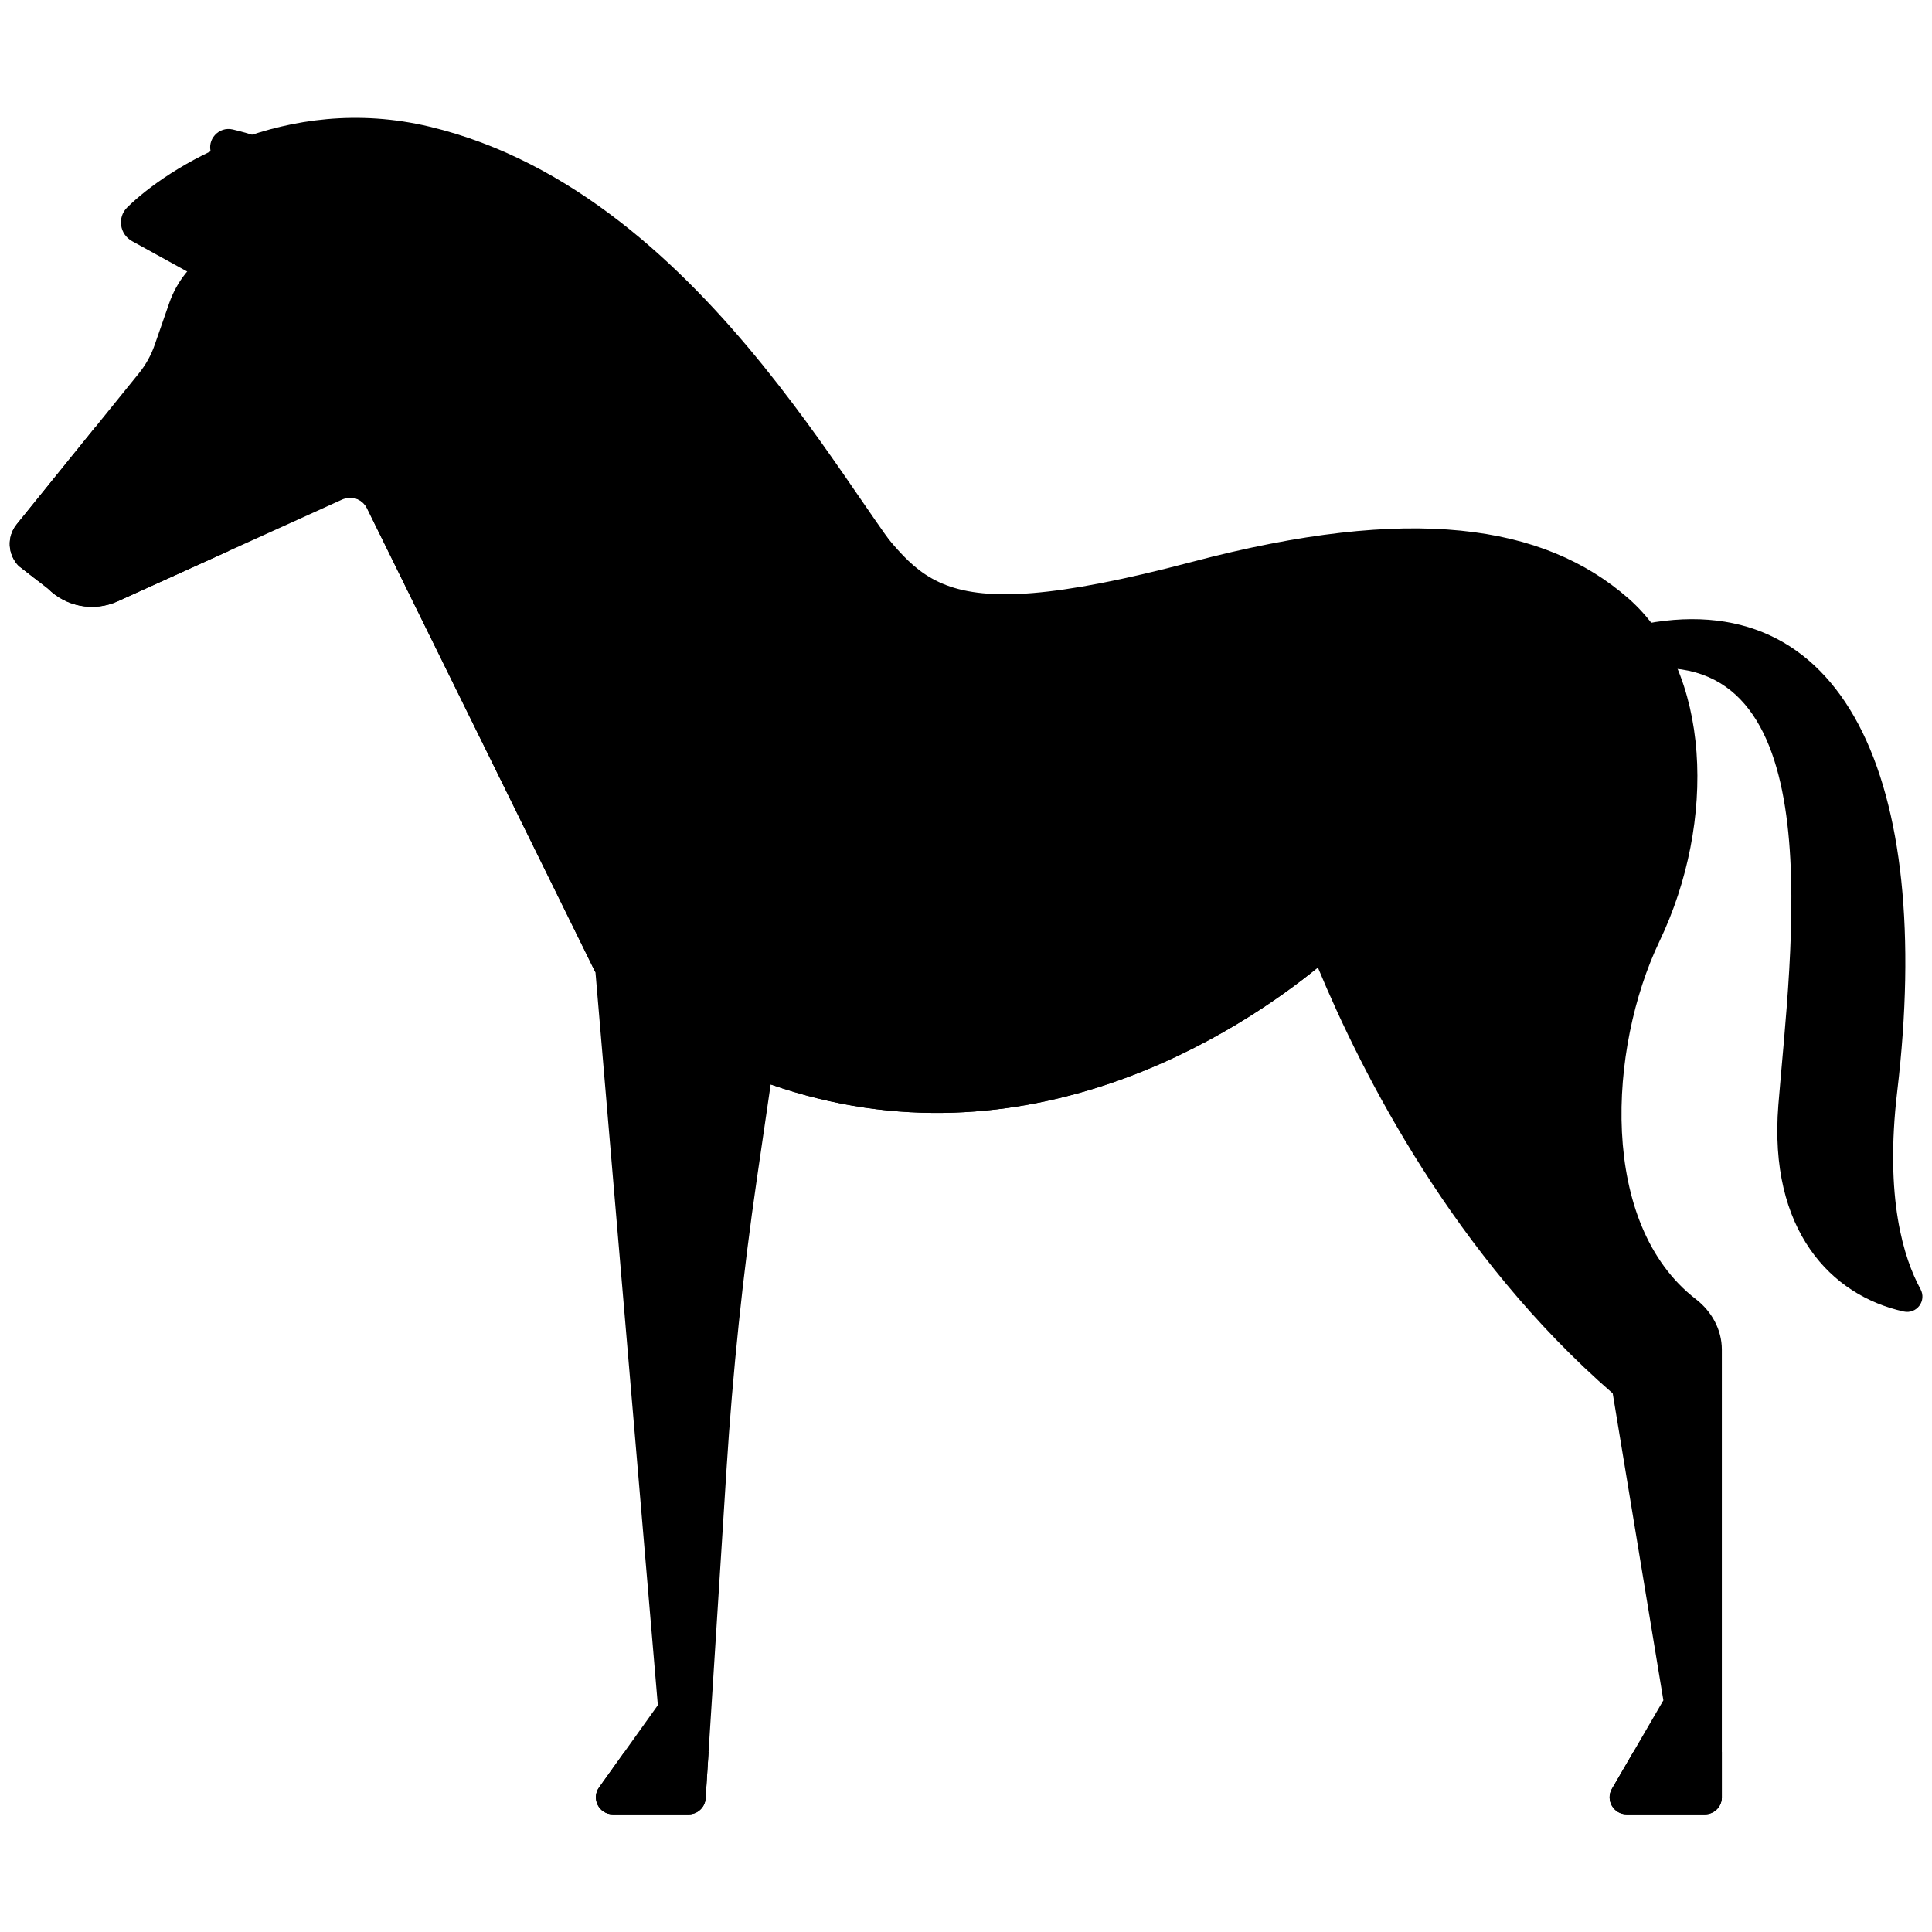 <?xml version="1.0"?>
<svg xmlns="http://www.w3.org/2000/svg" xmlns:xlink="http://www.w3.org/1999/xlink" version="1.1" id="Capa_1" x="0px" y="0px" viewBox="0 0 512 512" style="enable-background:new 0 0 512 512;" xml:space="preserve" width="512px" height="512px"><g transform="matrix(0.99 0 0 0.99 2.585 2.585)"><g>
	<path style="fill:#000000" d="M511.472,342.452c-4.454-8.163-9.616-24.3-6.217-52.926c9.911-83.464-14.258-136.846-69.901-124.674   l3.652,11.476c49.035-3.652,37.722,75.688,34.429,116.849c-2.685,33.569,14.145,51.008,33.537,55.284   C510.468,349.232,513.187,345.595,511.472,342.452z" data-original="#4B3F4E" class="active-path" data-old_color="#4B3F4E"/>
	<path style="fill:#000000" d="M112.454,31.31c-38.86-9.316-70.41,11.14-81.021,21.606c-2.709,2.672-2.025,7.188,1.307,9.025   l20.768,11.448l192.314,80.682C229.912,142.856,188.615,49.567,112.454,31.31z" data-original="#4B3F4E" class="active-path" data-old_color="#4B3F4E"/>
</g><path style="fill:#000000" d="M441.614,249.359c15.302-31.995,13.911-72.335-8.346-91.81  c-22.647-19.817-58.102-25.256-116.849-9.738c-73.726,19.475-71.439,2.653-90.419-16.693  c-29.263-29.826-73.069-60.223-106.884-71.416c-10.288-3.405-21.197-4.344-31.957-3.055l-15.802,1.892  c-6.34,0.759-12.432,2.907-17.84,6.289c-5.076,3.173-8.868,8.055-10.834,13.709l-3.895,11.199c-0.956,2.75-2.382,5.314-4.213,7.577  L1.864,137.741c-2.692,3.319-2.442,8.137,0.581,11.159l7.766,6.04c4.884,4.884,12.271,6.256,18.583,3.45l60.27-27.316  c2.463-1.116,5.366-0.076,6.56,2.35l61.169,124.281l16.693,196.14l-15.738,22.033c-2.147,3.005,0.002,7.18,3.695,7.18h20.301  c2.396,0,4.38-1.862,4.531-4.253l5.589-88.025c1.658-26.11,4.381-52.141,8.162-78.029l3.663-25.075  c68.662,23.95,126.084-14.685,146.481-31.305c11.85,28.533,36.586,77.227,78.923,114.011l13.563,82.16l-13.771,23.694  c-1.759,3.027,0.425,6.822,3.926,6.822h20.954c2.508,0,4.541-2.033,4.541-4.54V358.67c0-5.368-2.716-10.24-6.965-13.521  C425.277,325.026,427.909,278.014,441.614,249.359z" data-original="#AF6E5A" class="" data-old_color="#AF6E5A"/><path style="fill:#000000" d="M53.919,38.412l9.95,28.437c1.029,2.94,4.089,4.649,7.131,3.984l25.86-5.654  c3.512-0.768,5.038-4.9,2.842-7.746c-5.927-7.679-18.549-20.344-40.008-25.388C55.949,31.165,52.649,34.781,53.919,38.412z" data-original="#965A50" class="" data-old_color="#965A50"/><path style="fill:#000000" d="M68.114,104.341c-4.609,0-8.387-3.737-8.387-8.346s3.696-8.346,8.306-8.346h0.082  c4.609,0,8.346,3.737,8.346,8.346S72.723,104.341,68.114,104.341z" data-original="#4B3F4E" class="active-path" data-old_color="#4B3F4E"/><g>
	<path style="fill:#000000" d="M95.625,133.424l61.169,124.281c-3.939-45.152-23.986-125.952-29.078-145.991   c-0.739-2.908-2.768-5.29-5.516-6.497l0,0c-4.824-2.118-10.441-0.011-12.659,4.767c-4.235,9.121-12.38,16.911-20.476,21.09   C91.467,129.835,94.431,130.998,95.625,133.424z" data-original="#965A50" class="" data-old_color="#965A50"/>
	<path style="fill:#000000" d="M206.019,274.033l-2.329,13.642c68.662,23.95,126.084-14.685,146.481-31.305l-0.263-0.882   c-2.136-7.173-10.043-10.837-16.948-7.949c-47.679,19.935-86.335,17.162-107.127,12.965   C216.563,258.632,207.611,264.709,206.019,274.033z" data-original="#965A50" class="" data-old_color="#965A50"/>
</g><g>
	<path style="fill:#000000" d="M161.444,483.057h20.301c2.396,0,4.38-1.862,4.531-4.253l0.79-12.44h-22.522l-6.795,9.513   C155.603,478.883,157.751,483.057,161.444,483.057z" data-original="#4B3F4E" class="active-path" data-old_color="#4B3F4E"/>
	<path style="fill:#000000" d="M434.623,466.365l-5.737,9.871c-1.76,3.027,0.424,6.822,3.926,6.822h20.954   c2.508,0,4.54-2.033,4.54-4.54v-12.152L434.623,466.365L434.623,466.365z" data-original="#4B3F4E" class="active-path" data-old_color="#4B3F4E"/>
</g><path style="fill:#000000" d="M22.978,111.646L1.864,137.741c-2.692,3.319-2.442,8.137,0.581,11.159l7.766,6.04  c4.884,4.884,12.271,6.256,18.583,3.45l29.861-13.534C49.968,126.88,34.861,116.927,22.978,111.646z" data-original="#BE826E" class="" data-old_color="#BE826E"/><path style="fill:#000000" d="M11.261,143.451c-1.8-2.187-6.145-1.586-9.704,1.342l-0.063,0.052c-0.364,0.3-0.602,0.649-0.92,0.97  c0.404,1.122,0.977,2.191,1.87,3.085l5.231,4.069c0.13-0.099,0.271-0.148,0.399-0.253C11.634,149.787,13.061,145.639,11.261,143.451  z" data-original="#965A50" class="" data-old_color="#965A50"/></g> </svg>
